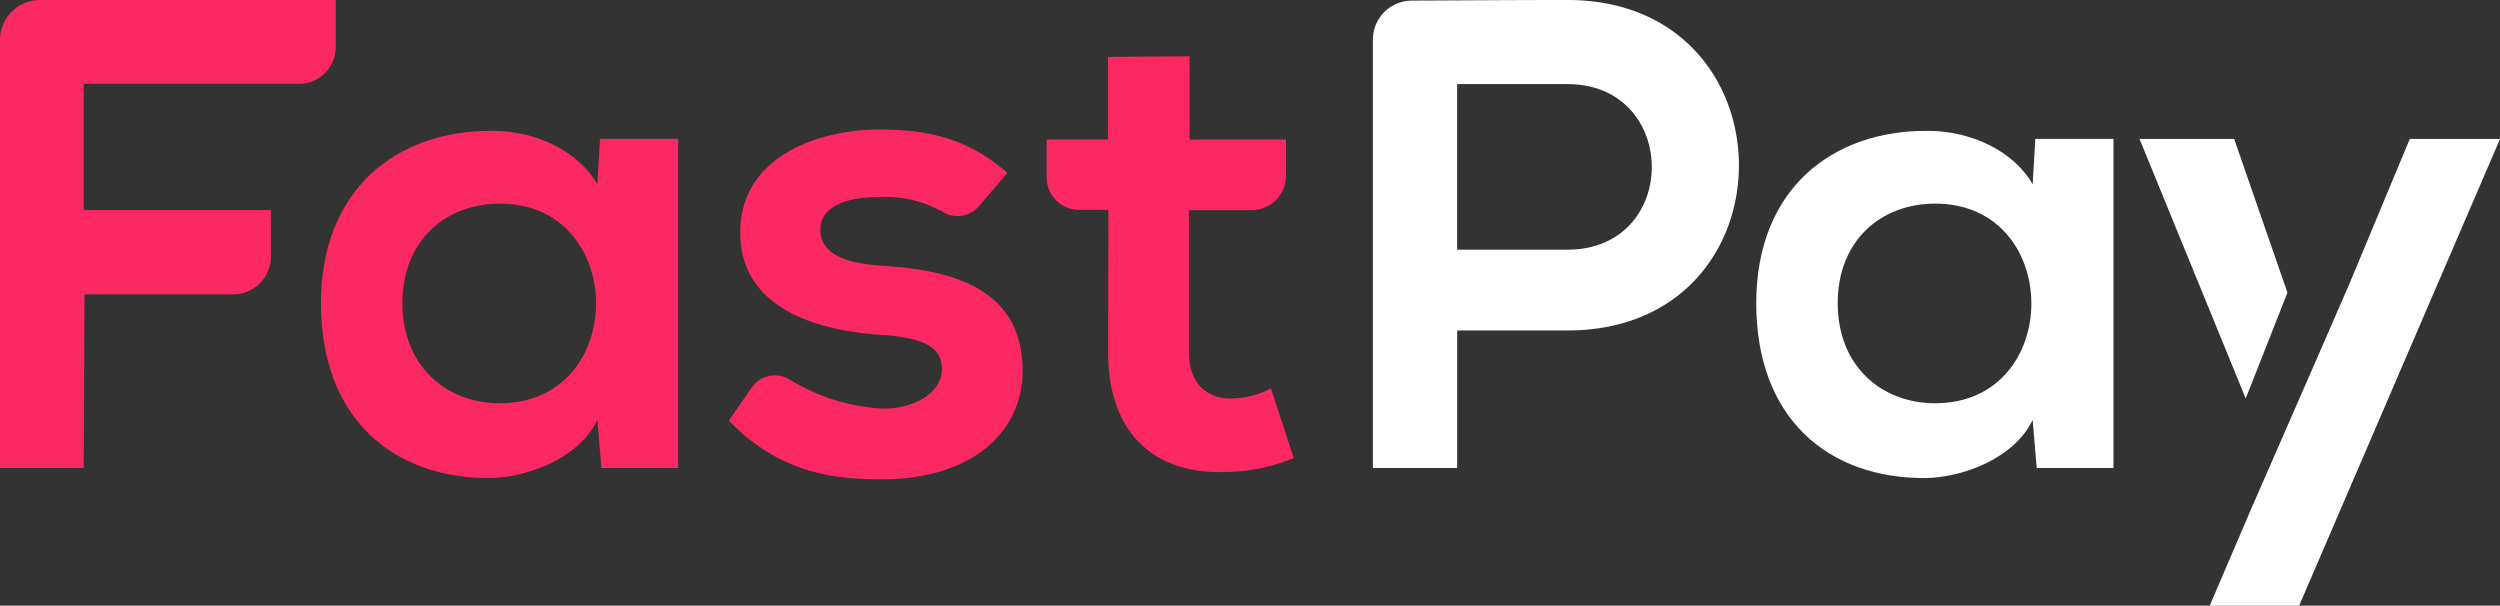 <svg xmlns="http://www.w3.org/2000/svg" width="232.002" height="56.205" viewBox="0 0 232.002 56.205"><rect x="0" y="0" width="232.002" height="56.205" fill="#333333" stroke="none"/><defs><style>.a{fill:#fc2861;}.b{fill:#fff;}</style></defs><g transform="translate(-72 -74)"><path class="a" d="M836.19,63.508V23.815a3.721,3.721,0,0,1,3.614-3.738h27.55v4.377a3.433,3.433,0,0,1-3.614,3.4H843.962V39.573H861.33v4.273a3.494,3.494,0,0,1-3.543,3.543H844.033l-.071,16.118Z" transform="translate(-764.19 53.923)"/><path class="a" d="M880.959,28.514h7.25V59.058h-7.125l-.372-4.46c-1.735,3.594-6.506,5.329-9.914,5.392-9.046.06-15.736-5.515-15.736-16.234,0-10.534,7-16.049,15.922-15.986,4.09,0,7.993,1.921,9.728,4.956ZM862.62,43.756c0,5.823,4.027,9.293,9.046,9.293,11.9,0,11.9-18.525,0-18.525C866.646,34.524,862.62,37.93,862.62,43.756Z" transform="translate(-753.276 58.372)"/><path class="a" d="M902.248,34.815a2.609,2.609,0,0,1-3.327.535,11.037,11.037,0,0,0-5.81-1.4c-3.594,0-5.576,1.114-5.576,3.035,0,1.981,1.8,3.1,5.7,3.346,5.761.371,13.072,1.673,13.072,9.787,0,5.39-4.4,10.038-13.134,10.038-4.833,0-9.666-.807-14.128-5.453l2.124-3.079a2.619,2.619,0,0,1,3.572-.694,18.326,18.326,0,0,0,8.555,2.66c2.85.063,5.513-1.427,5.513-3.656,0-2.107-1.733-2.974-6.072-3.221-5.761-.436-12.638-2.541-12.638-9.48,0-7.065,7.311-9.541,12.886-9.541,4.772,0,8.366.928,11.9,4.026Z" transform="translate(-739.405 58.327)"/><path class="a" d="M910.989,23.385v7.732l8.949-.006v3.356a3.193,3.193,0,0,1-3.149,3.2h-5.862V50.814c0,2.914,1.61,4.336,3.965,4.336a8.651,8.651,0,0,0,3.654-.927l2.109,6.441a16.9,16.9,0,0,1-6.258,1.3c-6.629.248-10.967-3.531-10.967-11.153l.027-13.17h-2.732a3.015,3.015,0,0,1-3-3V31.111h5.7V23.445Z" transform="translate(-728.597 55.836)"/><g transform="translate(199.405 74)"><path class="b" d="M934.962,50.745H924.731V63.508h-7.822V23.745a3.623,3.623,0,0,1,3.616-3.613c4.943-.016,8.9-.055,14.437-.055C956.152,20.077,956.213,50.745,934.962,50.745Zm-10.234-7.5h10.234c10.471,0,10.408-15.364,0-15.364H924.728Z" transform="translate(-916.909 -20.077)"/><path class="b" d="M965.347,28.514H972.6V59.058h-7.125L965.1,54.6c-1.735,3.594-6.5,5.329-9.914,5.392-9.044.06-15.737-5.515-15.737-16.234,0-10.534,7-16.049,15.923-15.986,4.089,0,7.993,1.921,9.728,4.956ZM947.008,43.756c0,5.823,4.028,9.293,9.046,9.293,11.9,0,11.9-18.525,0-18.525C951.036,34.524,947.008,37.93,947.008,43.756Z" transform="translate(-903.872 -15.628)"/><path class="b" d="M975.709,42.506h0l-4.943-14.259h-8.781l9.852,24.083Z" transform="translate(-890.838 -15.352)"/><path class="b" d="M993.051,28.247l-18.64,43.309h-8.3l3.589-8.375.119-.287,5.91-13.519,3.374-7.752,5.575-13.376Z" transform="translate(-888.453 -15.351)"/></g></g></svg>
